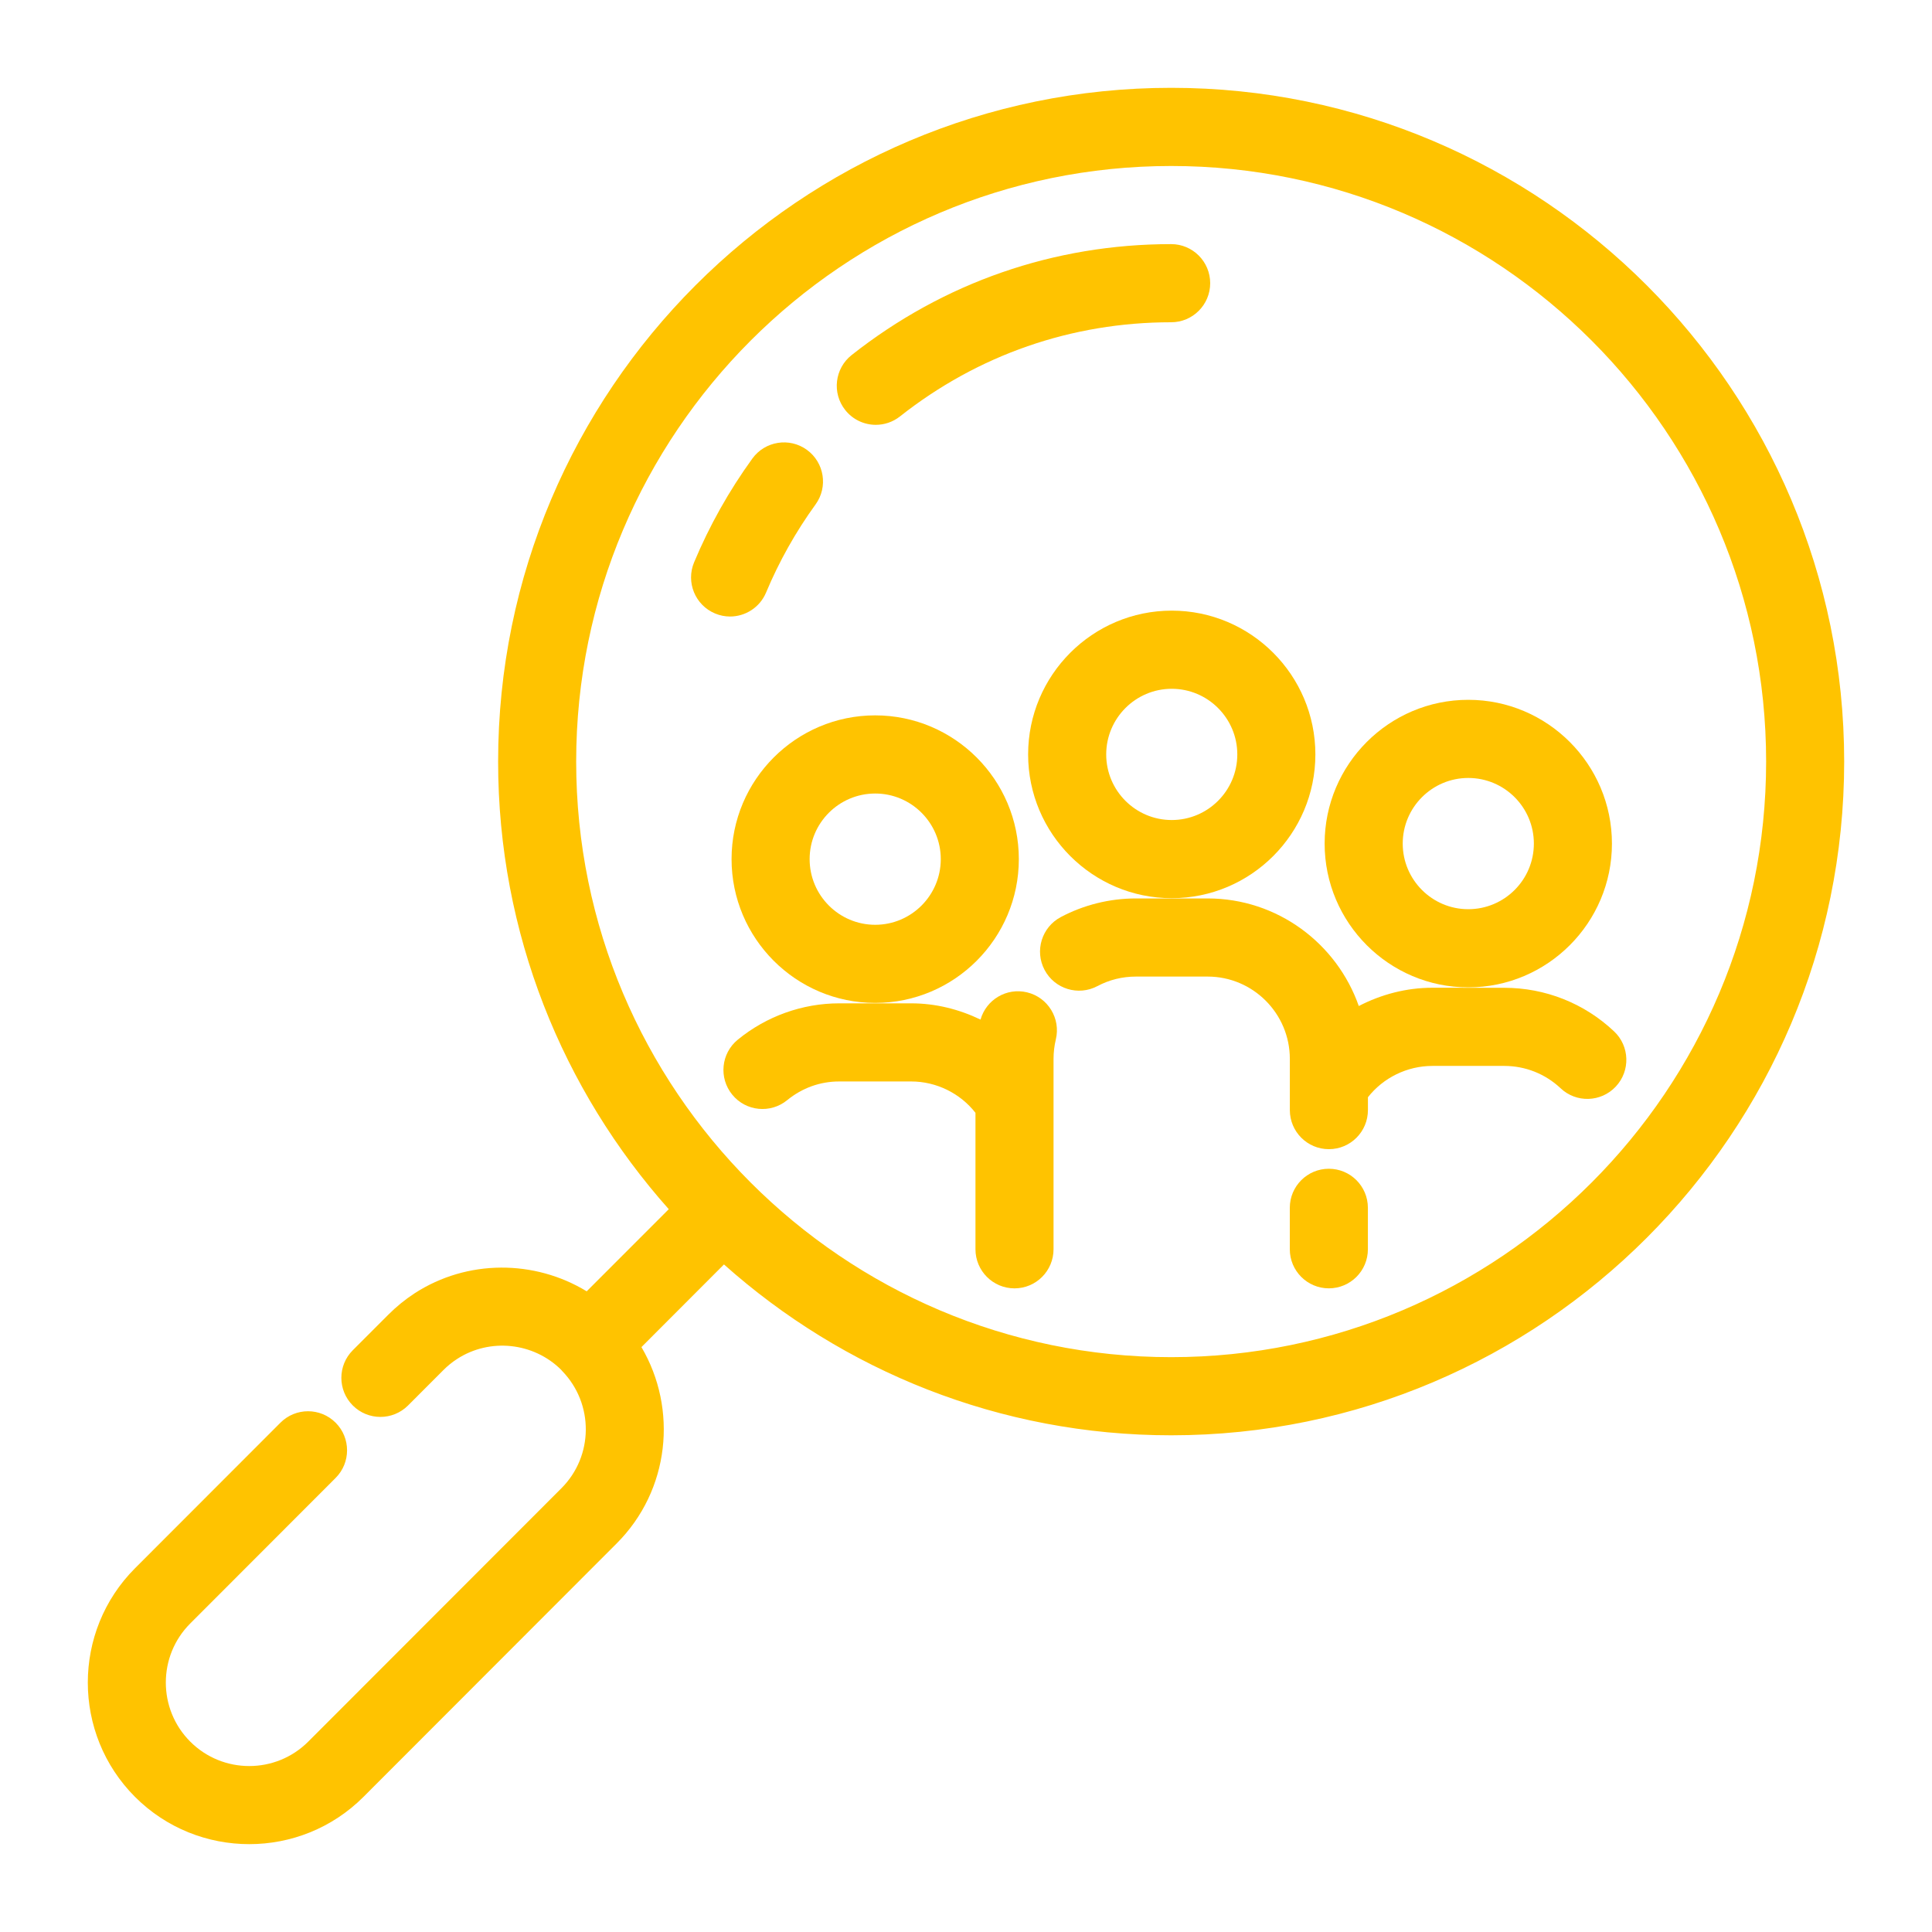 <?xml version="1.0" encoding="utf-8"?>
<!-- Generator: Adobe Illustrator 16.0.0, SVG Export Plug-In . SVG Version: 6.00 Build 0)  -->
<!DOCTYPE svg PUBLIC "-//W3C//DTD SVG 1.1//EN" "http://www.w3.org/Graphics/SVG/1.1/DTD/svg11.dtd">
<svg version="1.1" id="Layer_1" xmlns="http://www.w3.org/2000/svg" xmlns:xlink="http://www.w3.org/1999/xlink" x="0px" y="0px"
	 width="110px" height="110px" viewBox="0 0 110 110" enable-background="new 0 0 110 110" xml:space="preserve">
<g>
	<path fill="#FFC300" d="M66.682,5C45.551,5,28.361,22.208,28.361,43.359c0,9.777,3.679,18.707,9.716,25.487l-4.673,4.676
		c-2.961-1.804-6.795-1.831-9.793,0.11c-0.543,0.354-1.051,0.767-1.507,1.226l-2.017,2.018c-0.869,0.869-0.869,2.276,0,3.146
		c0.435,0.435,1.002,0.651,1.572,0.651c0.569,0,1.137-0.217,1.571-0.649l2.018-2.02c0.236-0.239,0.5-0.451,0.78-0.632
		c1.86-1.208,4.348-0.943,5.923,0.619c0.021,0.023,0.038,0.051,0.061,0.073c0.004,0.005,0.01,0.007,0.014,0.013
		c1.787,1.86,1.772,4.822-0.059,6.655L17.551,99.16c-1.852,1.854-4.867,1.856-6.72,0c-1.853-1.853-1.853-4.873,0-6.726l8.278-8.287
		c0.868-0.868,0.868-2.277,0-3.145c-0.868-0.869-2.276-0.869-3.142,0l-8.278,8.286c-3.586,3.589-3.586,9.431,0,13.021
		c1.792,1.792,4.148,2.689,6.502,2.689c2.356,0,4.711-0.897,6.504-2.692L35.11,87.877c3.026-3.026,3.487-7.65,1.411-11.179
		l4.699-4.706c6.774,6.045,15.696,9.728,25.463,9.728C87.81,81.72,105,64.51,105,43.36C104.999,22.208,87.81,5,66.682,5z
		 M66.682,77.271c-18.68,0-33.877-15.212-33.877-33.91c0-18.698,15.197-33.91,33.877-33.91c18.677-0.001,33.874,15.21,33.874,33.909
		C100.556,62.059,85.358,77.271,66.682,77.271z"/>
	<path fill="#FFC300" d="M43.618,33.734c0.74-1.767,1.687-3.455,2.818-5.016c0.721-0.995,0.497-2.387-0.496-3.107
		c-0.993-0.72-2.383-0.498-3.104,0.497c-1.33,1.837-2.446,3.825-3.317,5.909c-0.475,1.133,0.06,2.436,1.192,2.911
		c0.28,0.118,0.571,0.174,0.857,0.174C42.438,35.101,43.262,34.586,43.618,33.734z"/>
	<path fill="#FFC300" d="M49.865,24.188c0.482,0,0.967-0.157,1.375-0.478c4.443-3.509,9.782-5.362,15.441-5.362
		c1.227,0,2.222-0.996,2.222-2.225c0-1.227-0.995-2.224-2.222-2.224c-6.666,0-12.957,2.184-18.193,6.317
		c-0.963,0.76-1.129,2.16-0.369,3.124C48.557,23.897,49.208,24.188,49.865,24.188z"/>
	<path fill="#FFC300" d="M58.537,42.954c0,4.514,3.669,8.185,8.176,8.185c4.51,0,8.179-3.671,8.179-8.185s-3.669-8.187-8.179-8.187
		C62.206,34.767,58.537,38.44,58.537,42.954z M70.447,42.954c0,2.061-1.674,3.735-3.734,3.735c-2.059,0-3.73-1.675-3.73-3.735
		s1.675-3.737,3.73-3.737C68.771,39.217,70.447,40.894,70.447,42.954z"/>
	<path fill="#FFC300" d="M58.477,56.5c-1.163-0.28-2.324,0.411-2.65,1.551c-1.217-0.587-2.559-0.925-3.946-0.925h-4.101
		c-2.096,0-4.147,0.735-5.777,2.072c-0.949,0.778-1.088,2.179-0.31,3.13c0.776,0.95,2.176,1.088,3.126,0.311
		c0.85-0.695,1.873-1.065,2.959-1.065h4.101c1.436,0,2.791,0.675,3.66,1.785v7.768c0,1.229,0.995,2.227,2.223,2.227
		c1.226,0,2.222-0.996,2.222-2.227V60.287c0-0.374,0.045-0.745,0.13-1.103C60.404,57.992,59.67,56.789,58.477,56.5z"/>
	<path fill="#FFC300" d="M75.658,66.544c-1.226,0-2.222,0.997-2.222,2.225v2.359c0,1.228,0.995,2.225,2.222,2.225
		c1.228,0,2.224-0.997,2.224-2.225v-2.359C77.882,67.539,76.887,66.544,75.658,66.544z"/>
	<path fill="#FFC300" d="M83.597,39.845c-4.509,0-8.178,3.672-8.178,8.186c0,4.512,3.669,8.185,8.178,8.185s8.18-3.673,8.18-8.185
		C91.776,43.517,88.105,39.845,83.597,39.845z M83.597,51.766c-2.059,0-3.732-1.677-3.732-3.735c0-2.061,1.674-3.737,3.732-3.737
		c2.062,0,3.735,1.675,3.735,3.737C87.332,50.092,85.658,51.766,83.597,51.766z"/>
	<path fill="#FFC300" d="M81.553,56.238c-1.479,0-2.912,0.379-4.189,1.041c-1.248-3.56-4.629-6.126-8.606-6.126h-4.08
		c-1.492,0-2.973,0.367-4.282,1.062c-1.084,0.576-1.497,1.923-0.923,3.007c0.574,1.086,1.92,1.499,3.006,0.924
		c0.681-0.361,1.42-0.544,2.199-0.544h4.08c2.581,0,4.68,2.104,4.68,4.687v2.914c0,1.229,0.994,2.226,2.224,2.226
		c1.226,0,2.222-0.995,2.222-2.226v-0.73c0.87-1.11,2.23-1.784,3.672-1.784h4.091c1.198,0,2.334,0.451,3.206,1.271
		c0.893,0.846,2.3,0.801,3.141-0.093c0.84-0.894,0.798-2.305-0.097-3.146c-1.696-1.6-3.918-2.48-6.25-2.48L81.553,56.238
		L81.553,56.238z"/>
	<path fill="#FFC300" d="M41.652,48.915c0,4.514,3.669,8.187,8.177,8.187c4.51,0,8.179-3.673,8.179-8.187
		c0-4.513-3.669-8.185-8.179-8.185C45.321,40.73,41.652,44.402,41.652,48.915z M53.564,48.915c0,2.062-1.675,3.739-3.733,3.739
		c-2.059,0-3.734-1.676-3.734-3.739c0-2.059,1.675-3.735,3.734-3.735C51.89,45.179,53.564,46.856,53.564,48.915z"/>
</g>
</svg>
